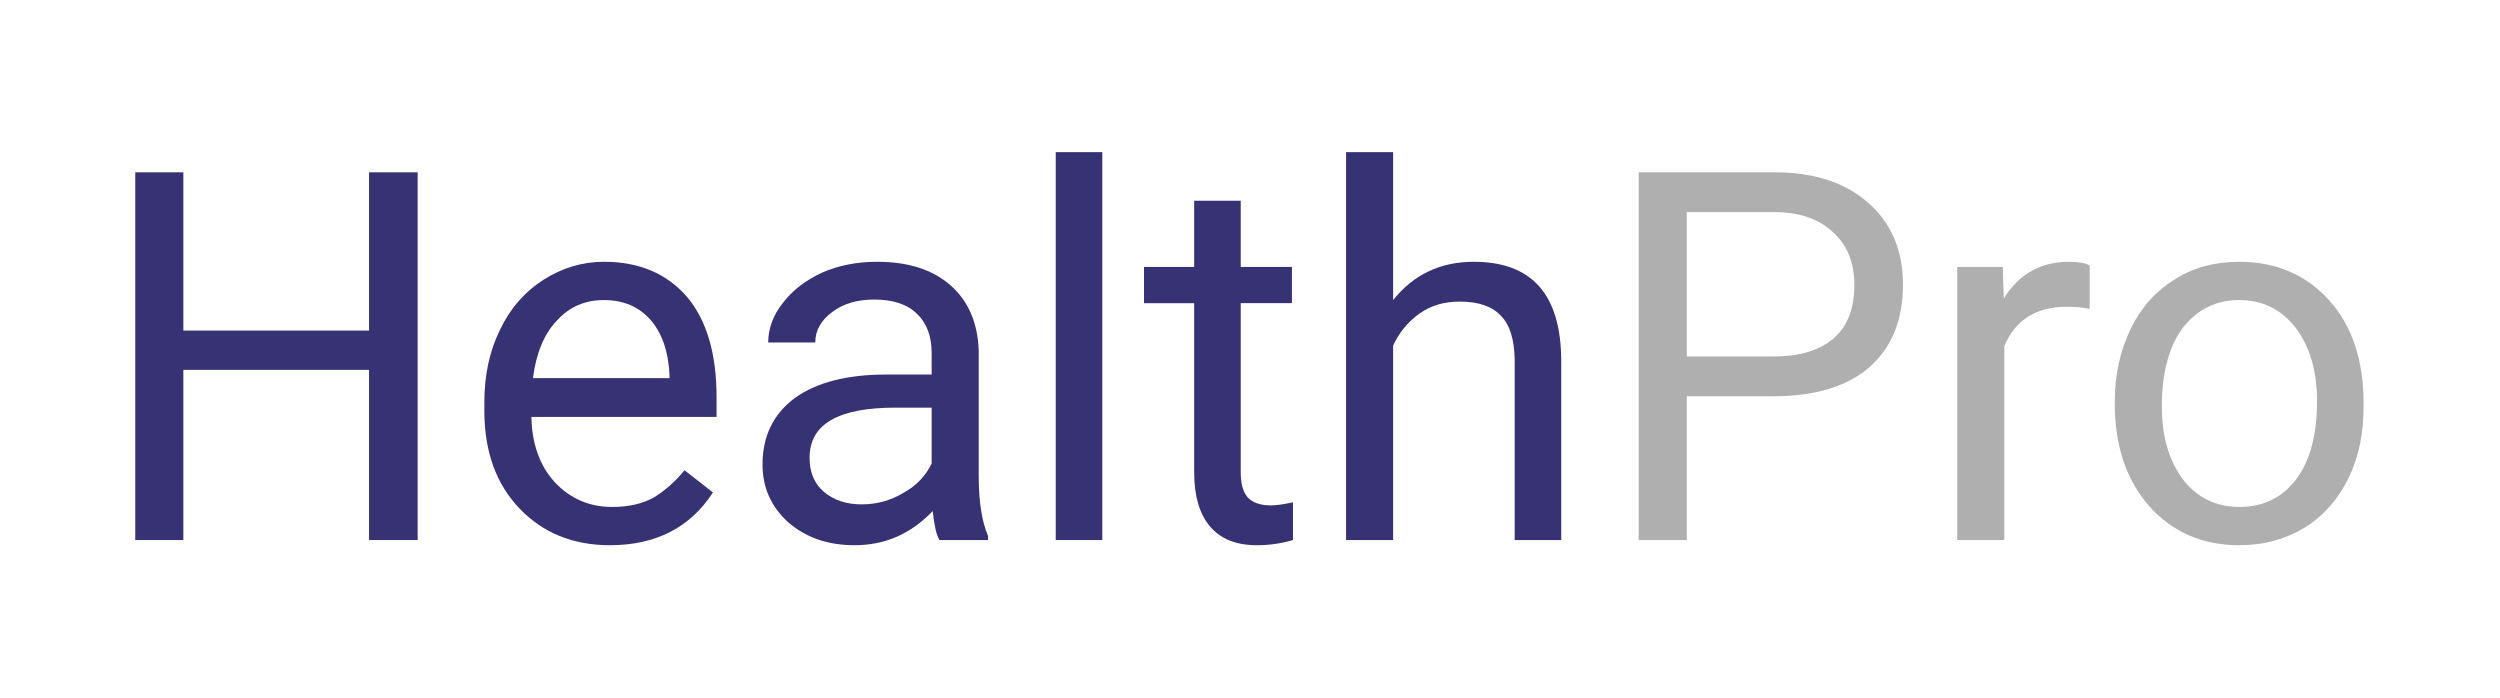 <svg clip-rule="evenodd" fill-rule="evenodd" stroke-linejoin="round" stroke-miterlimit="2" viewBox="0 0 584 163" xmlns="http://www.w3.org/2000/svg"><path d="m0 0h583.707v162.851h-583.707z" fill="none"/><g fill-rule="nonzero"><path d="m.629 0h-.094v-.329h-.359v.329h-.093v-.711h.093v.306h.359v-.306h.094z" fill="#363273" transform="matrix(120.822 0 0 120.822 21.569 126.155)"/><path d="m.288.01c-.072 0-.13-.024-.175-.071s-.068-.11-.068-.189v-.016c0-.053.01-.099.03-.14.02-.042.048-.074.084-.097s.075-.035.117-.035c.069 0 .122.023.161.068.038.045.057.11.057.194v.038h-.358c.001.052.016.094.045.126.03.032.067.048.111.048.032 0 .059-.006.082-.019.022-.014.041-.031.058-.052l.055.043c-.044.068-.111.102-.199.102zm-.012-.474c-.036 0-.067.013-.091.04-.025.026-.04.064-.046.111h.264v-.006c-.002-.046-.015-.082-.037-.107s-.052-.038-.09-.038z" fill="#363273" transform="matrix(120.822 0 0 120.822 107.705 126.155)"/><path d="m.395 0c-.006-.01-.01-.029-.013-.056-.042.044-.092.066-.151.066-.052 0-.094-.015-.128-.044-.033-.03-.05-.067-.05-.112 0-.055.021-.098.063-.129.042-.03.101-.045.176-.045h.088v-.042c0-.031-.009-.057-.028-.075-.019-.019-.047-.028-.083-.028-.033 0-.06.008-.081.024-.022.016-.033.036-.033.059h-.091c0-.026.009-.052.028-.076.019-.025.044-.044.076-.059.032-.014.068-.021.106-.021.061 0 .108.015.143.046.034.03.052.072.054.125v.243c0 .049.006.088.018.116v.008zm-.15-.069c.028 0 .055-.007.08-.022.026-.014.044-.034.055-.057v-.108h-.07c-.111 0-.166.032-.166.097 0 .028.009.05.028.066s.043.024.073.024z" fill="#363273" transform="matrix(120.822 0 0 120.822 171.72 126.155)"/><path d="m246.62 35.538h10.874v90.617h-10.874z" fill="#363273" stroke-width="120.822"/><path d="m.191-.656v.128h.099v.07h-.099v.327c0 .021.004.037.013.048.009.01.024.016.045.016.01 0 .025-.002.043-.006v.073c-.024.007-.047.01-.069.01-.041 0-.071-.012-.092-.037-.02-.024-.03-.059-.03-.104v-.327h-.097v-.07h.097v-.128z" fill="#363273" transform="matrix(120.822 0 0 120.822 266.757 126.155)"/><path d="m.159-.464c.04-.05.092-.074.156-.074.112 0 .168.063.169.189v.349h-.09v-.35c-.001-.038-.009-.066-.027-.084-.017-.018-.043-.027-.079-.027-.03 0-.055.007-.078.023-.022.016-.039.036-.051.062v.376h-.091v-.75h.091z" fill="#363273" transform="matrix(120.822 0 0 120.822 306.225 126.155)"/><path d="m.176-.278v.278h-.093v-.711h.262c.078 0 .138.02.183.06.044.039.066.092.066.157 0 .069-.022.122-.065.16-.043.037-.105.056-.185.056zm0-.077h.169c.05 0 .088-.012.115-.035.027-.024.04-.058.04-.103 0-.042-.013-.076-.04-.101-.027-.026-.063-.039-.11-.04h-.174z" fill="#b0afaf" transform="matrix(120.822 0 0 120.822 372.768 126.155)"/><path d="m.324-.447c-.014-.003-.029-.004-.045-.004-.059 0-.099.026-.12.076v.375h-.091v-.528h.088l.002.061c.029-.047.071-.071.126-.071.017 0 .031.002.04.007z" fill="#b0afaf" transform="matrix(120.822 0 0 120.822 448.997 126.155)"/><path d="m.044-.269c0-.052.011-.098.031-.14.02-.041.049-.073.085-.095.036-.023.078-.034.124-.034.072 0 .13.025.175.075.044.049.066.116.066.198v.007c0 .051-.009.097-.029.138s-.048.073-.085.096c-.036.022-.078.034-.126.034-.071 0-.129-.025-.174-.075-.044-.05-.067-.116-.067-.198zm.091.011c0 .058.014.105.041.141.027.035.064.053.109.053.046 0 .083-.018.11-.054s.04-.086.04-.151c0-.058-.014-.105-.041-.141-.028-.036-.064-.054-.11-.054-.044 0-.08.018-.108.053-.027.036-.041.087-.041.153z" fill="#b0afaf" transform="matrix(120.822 0 0 120.822 488.697 126.155)"/></g></svg>